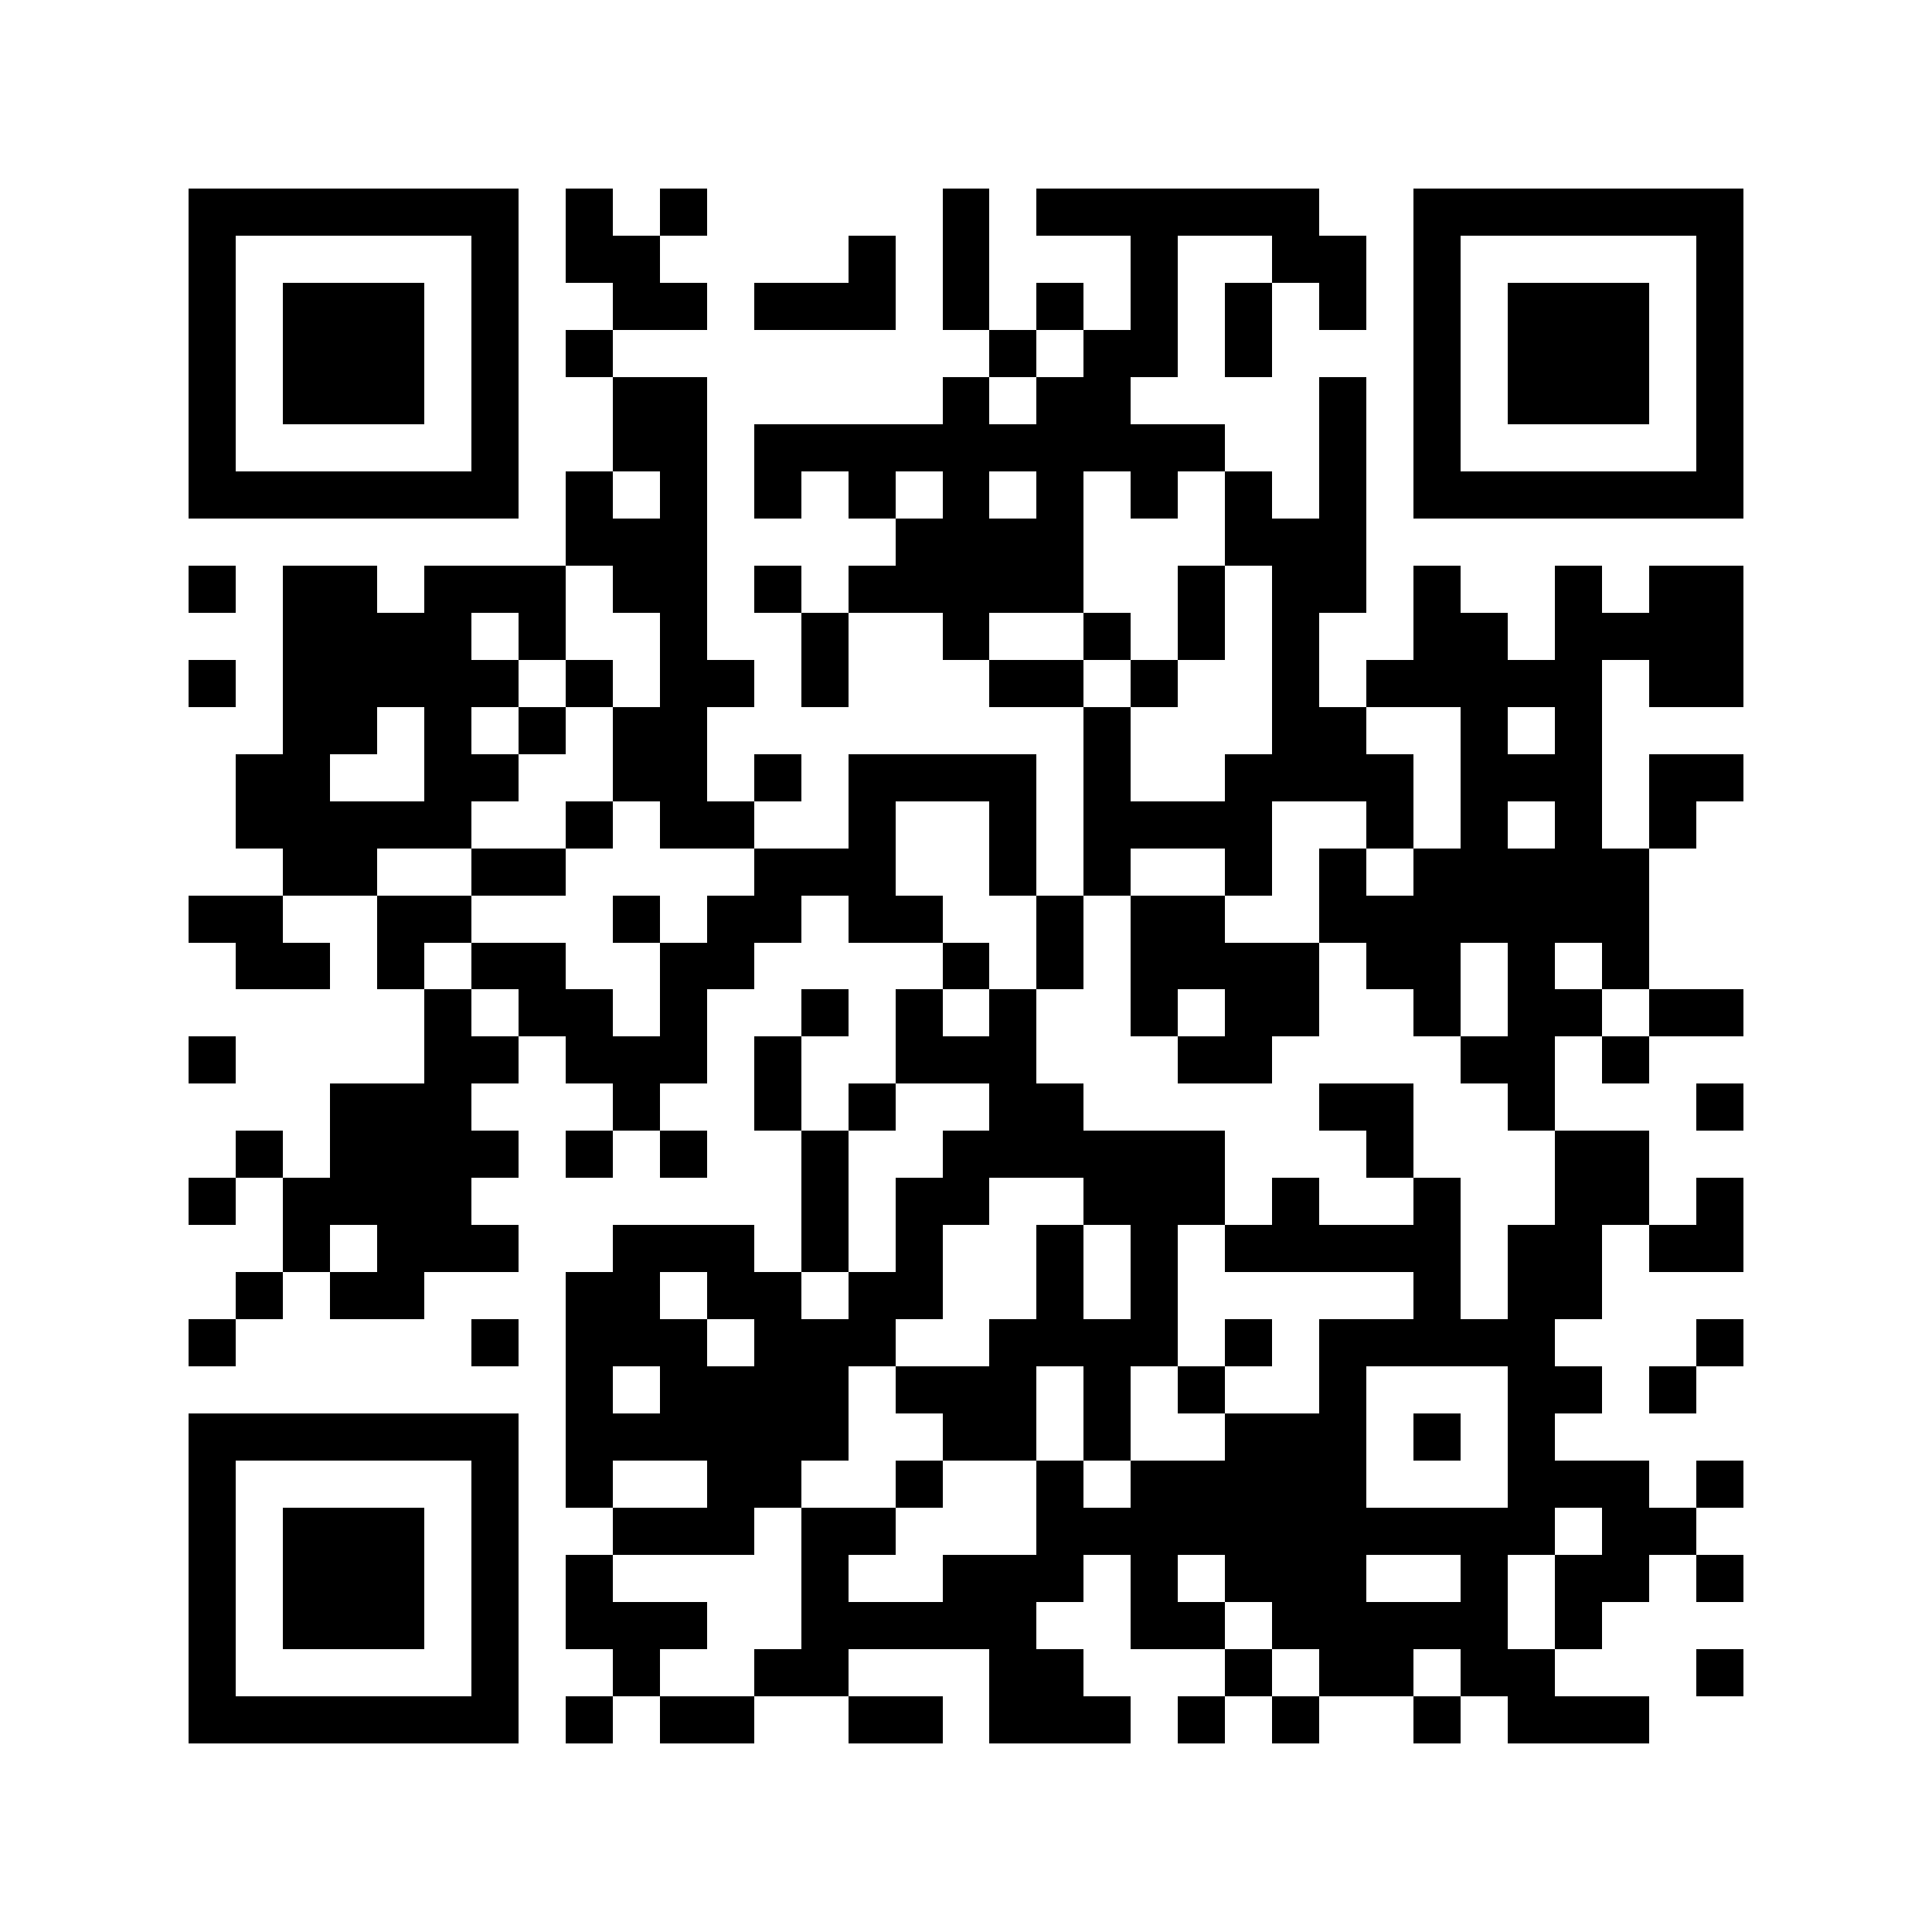 <?xml version="1.0" encoding="utf-8"?><!DOCTYPE svg PUBLIC "-//W3C//DTD SVG 1.1//EN" "http://www.w3.org/Graphics/SVG/1.1/DTD/svg11.dtd"><svg xmlns="http://www.w3.org/2000/svg" viewBox="0 0 41 41" shape-rendering="crispEdges"><path fill="#ffffff" d="M0 0h41v41H0z"/><path stroke="#000000" d="M4 4.5h7m1 0h1m1 0h1m5 0h1m1 0h6m2 0h7M4 5.5h1m5 0h1m1 0h2m4 0h1m1 0h1m3 0h1m2 0h2m1 0h1m5 0h1M4 6.5h1m1 0h3m1 0h1m2 0h2m1 0h3m1 0h1m1 0h1m1 0h1m1 0h1m1 0h1m1 0h1m1 0h3m1 0h1M4 7.5h1m1 0h3m1 0h1m1 0h1m8 0h1m1 0h2m1 0h1m3 0h1m1 0h3m1 0h1M4 8.5h1m1 0h3m1 0h1m2 0h2m5 0h1m1 0h2m4 0h1m1 0h1m1 0h3m1 0h1M4 9.5h1m5 0h1m2 0h2m1 0h10m2 0h1m1 0h1m5 0h1M4 10.5h7m1 0h1m1 0h1m1 0h1m1 0h1m1 0h1m1 0h1m1 0h1m1 0h1m1 0h1m1 0h7M12 11.5h3m4 0h4m3 0h3M4 12.5h1m1 0h2m1 0h3m1 0h2m1 0h1m1 0h5m2 0h1m1 0h2m1 0h1m2 0h1m1 0h2M6 13.5h4m1 0h1m2 0h1m2 0h1m2 0h1m2 0h1m1 0h1m1 0h1m2 0h2m1 0h4M4 14.5h1m1 0h5m1 0h1m1 0h2m1 0h1m3 0h2m1 0h1m2 0h1m1 0h5m1 0h2M6 15.5h2m1 0h1m1 0h1m1 0h2m8 0h1m3 0h2m2 0h1m1 0h1M5 16.5h2m2 0h2m2 0h2m1 0h1m1 0h4m1 0h1m2 0h4m1 0h3m1 0h2M5 17.5h5m2 0h1m1 0h2m2 0h1m2 0h1m1 0h4m2 0h1m1 0h1m1 0h1m1 0h1M6 18.5h2m2 0h2m4 0h3m2 0h1m1 0h1m2 0h1m1 0h1m1 0h5M4 19.5h2m2 0h2m3 0h1m1 0h2m1 0h2m2 0h1m1 0h2m2 0h7M5 20.5h2m1 0h1m1 0h2m2 0h2m4 0h1m1 0h1m1 0h4m1 0h2m1 0h1m1 0h1M9 21.5h1m1 0h2m1 0h1m2 0h1m1 0h1m1 0h1m2 0h1m1 0h2m2 0h1m1 0h2m1 0h2M4 22.5h1m4 0h2m1 0h3m1 0h1m2 0h3m3 0h2m4 0h2m1 0h1M7 23.5h3m3 0h1m2 0h1m1 0h1m2 0h2m5 0h2m2 0h1m3 0h1M5 24.5h1m1 0h4m1 0h1m1 0h1m2 0h1m2 0h6m3 0h1m3 0h2M4 25.5h1m1 0h4m7 0h1m1 0h2m2 0h3m1 0h1m2 0h1m2 0h2m1 0h1M6 26.5h1m1 0h3m2 0h3m1 0h1m1 0h1m2 0h1m1 0h1m1 0h5m1 0h2m1 0h2M5 27.5h1m1 0h2m3 0h2m1 0h2m1 0h2m2 0h1m1 0h1m5 0h1m1 0h2M4 28.5h1m5 0h1m1 0h3m1 0h3m2 0h4m1 0h1m1 0h5m3 0h1M12 29.5h1m1 0h4m1 0h3m1 0h1m1 0h1m2 0h1m3 0h2m1 0h1M4 30.5h7m1 0h6m2 0h2m1 0h1m2 0h3m1 0h1m1 0h1M4 31.5h1m5 0h1m1 0h1m2 0h2m2 0h1m2 0h1m1 0h5m3 0h3m1 0h1M4 32.5h1m1 0h3m1 0h1m2 0h3m1 0h2m3 0h11m1 0h2M4 33.5h1m1 0h3m1 0h1m1 0h1m4 0h1m2 0h3m1 0h1m1 0h3m2 0h1m1 0h2m1 0h1M4 34.5h1m1 0h3m1 0h1m1 0h3m2 0h5m2 0h2m1 0h5m1 0h1M4 35.5h1m5 0h1m2 0h1m2 0h2m3 0h2m3 0h1m1 0h2m1 0h2m3 0h1M4 36.5h7m1 0h1m1 0h2m2 0h2m1 0h3m1 0h1m1 0h1m2 0h1m1 0h3"/></svg>
